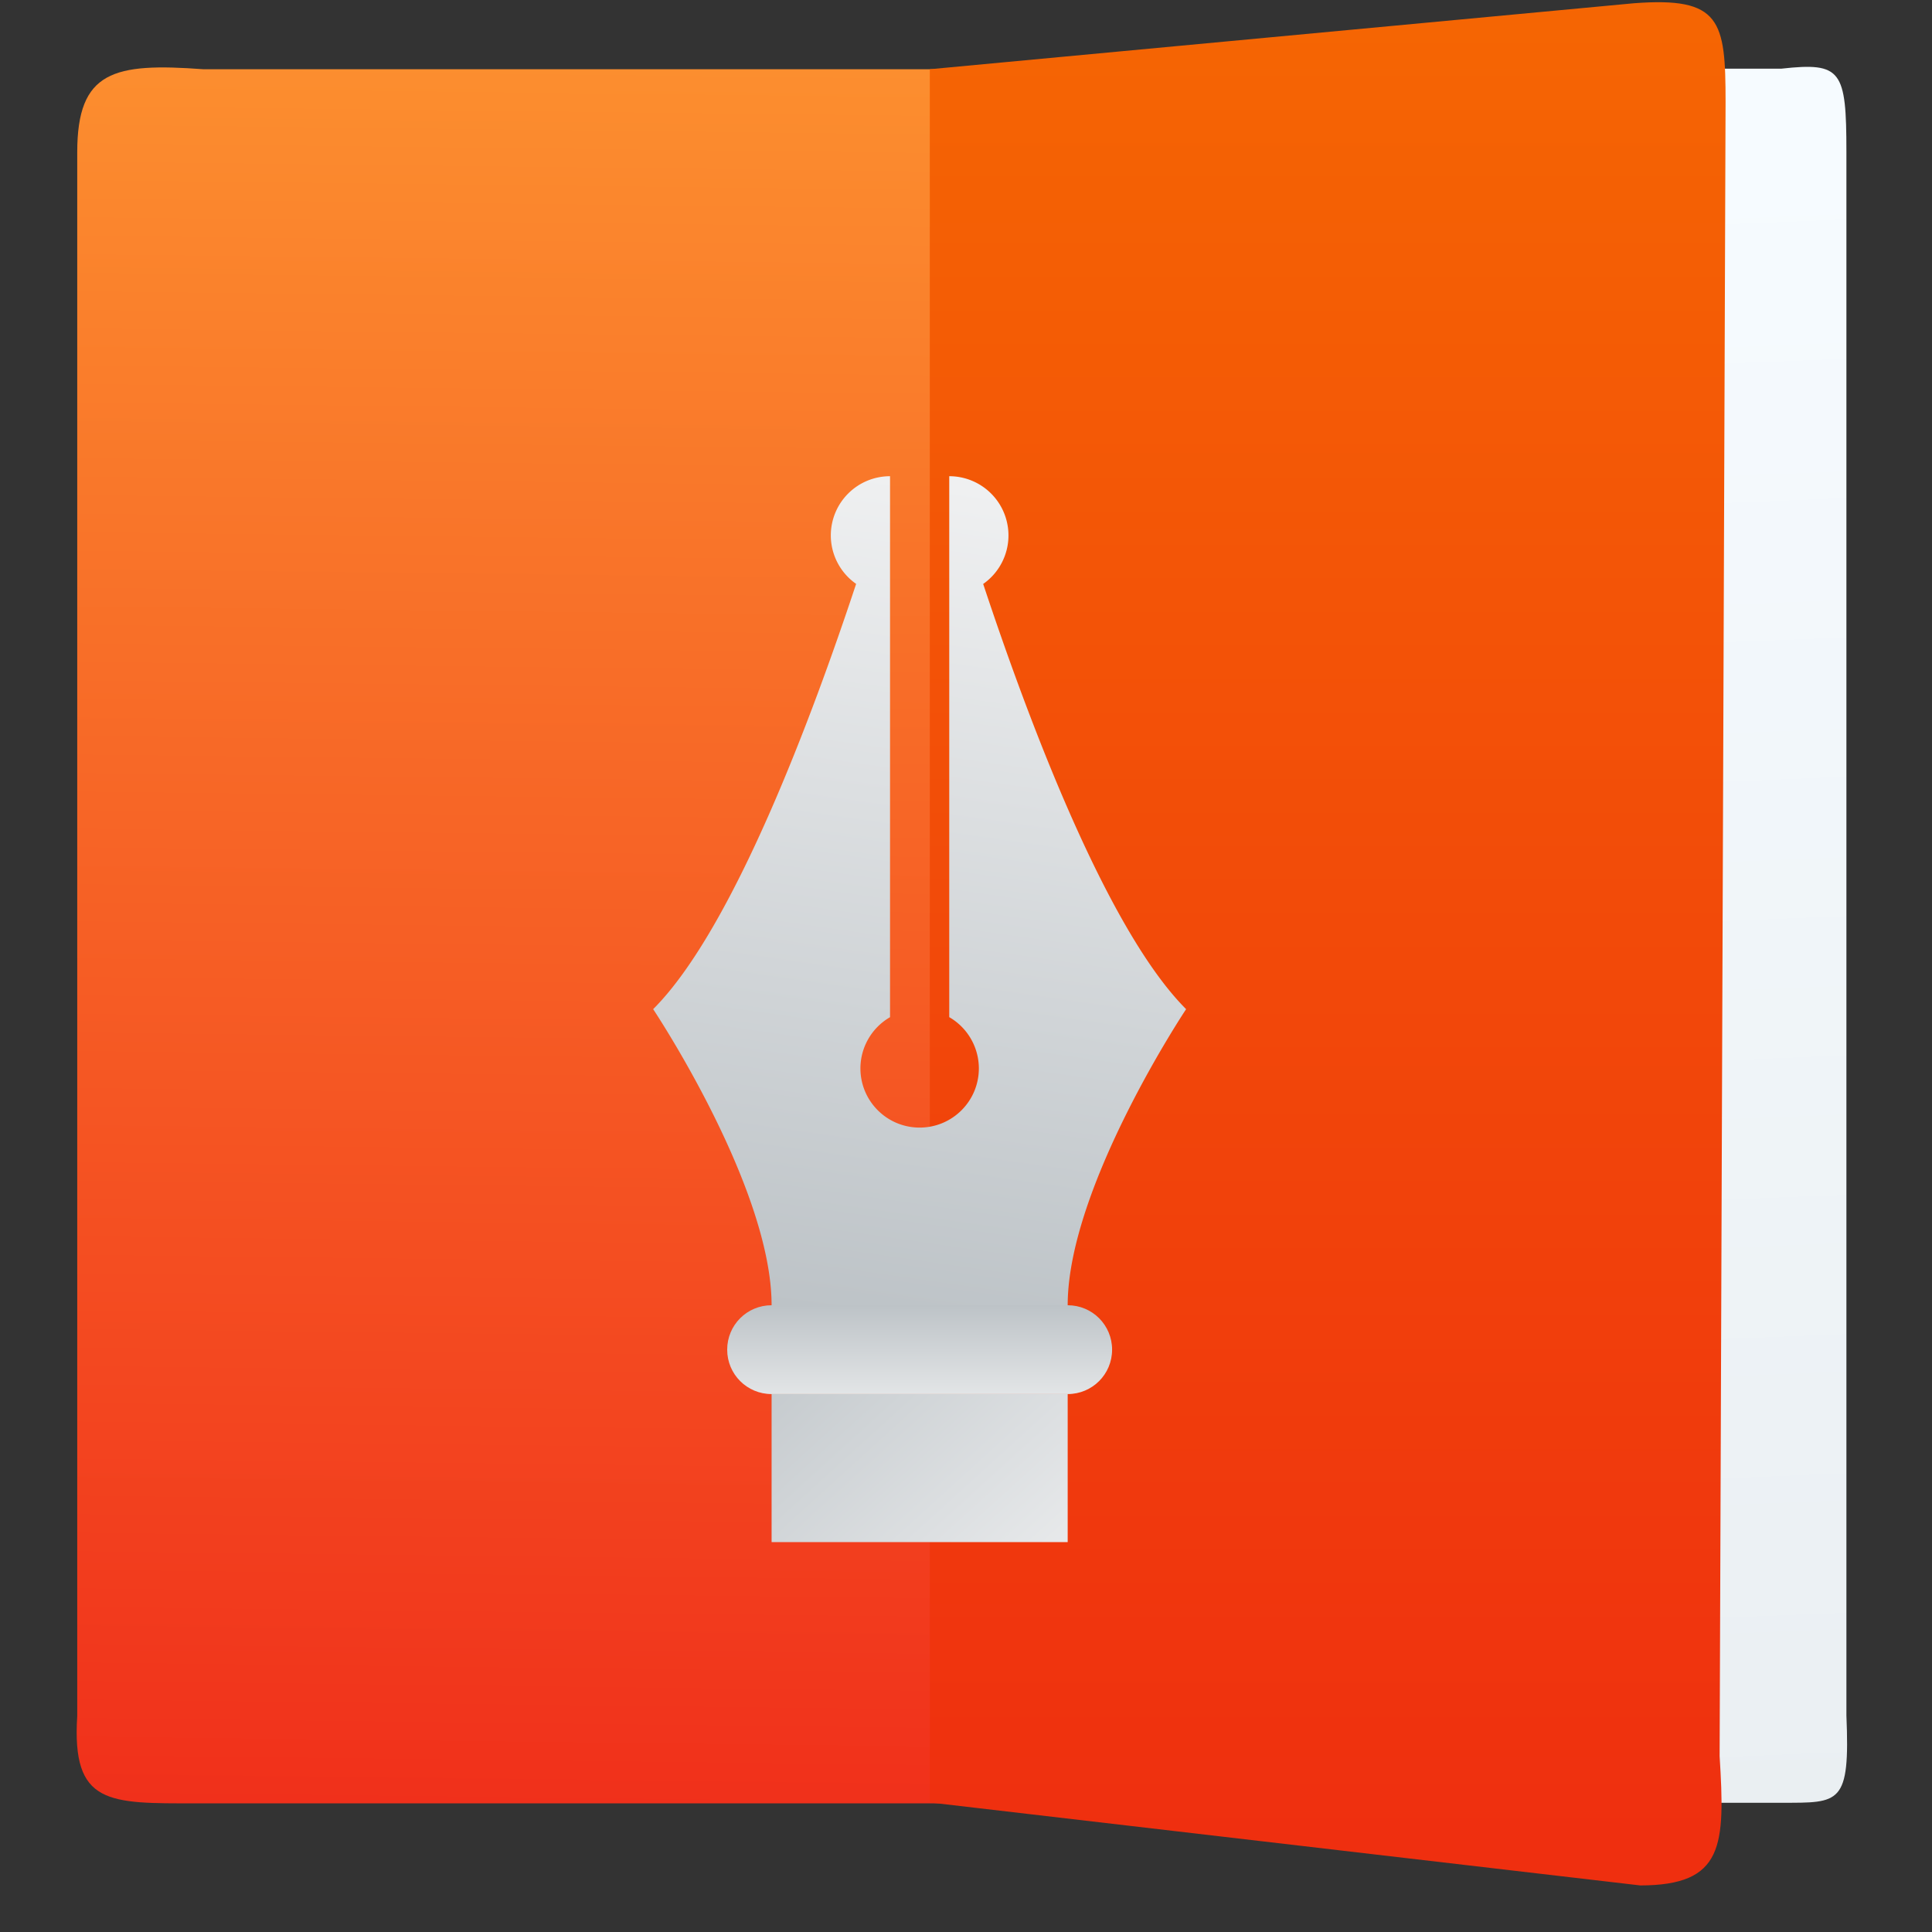 <?xml version="1.0" encoding="UTF-8" standalone="no"?>
<!-- Created with Inkscape (http://www.inkscape.org/) -->

<svg
   xmlns:dc="http://purl.org/dc/elements/1.1/"
   xmlns:cc="http://creativecommons.org/ns#"
   xmlns:rdf="http://www.w3.org/1999/02/22-rdf-syntax-ns#"
   xmlns:svg="http://www.w3.org/2000/svg"
   xmlns="http://www.w3.org/2000/svg"
   xmlns:xlink="http://www.w3.org/1999/xlink"
   xmlns:sodipodi="http://sodipodi.sourceforge.net/DTD/sodipodi-0.dtd"
   xmlns:inkscape="http://www.inkscape.org/namespaces/inkscape"
   width="48px"
   height="48px"
   id="svg2985"
   version="1.1"
   inkscape:version="0.91 r13725"
   sodipodi:docname="words.svg">
  <rect width="100%" height="100%" fill="#333333" stroke="none"/>
  <defs
     id="defs2987">
    <linearGradient
       id="linearGradient4417">
      <stop
         style="stop-color:#ef2f0f;stop-opacity:1"
         offset="0"
         id="stop4419" />
      <stop
         style="stop-color:#f56603;stop-opacity:1"
         offset="1"
         id="stop4421" />
    </linearGradient>
    <linearGradient
       id="linearGradient3819">
      <stop
         style="stop-color:#eff0f1;stop-opacity:1;"
         offset="0"
         id="stop3821" />
      <stop
         style="stop-color:#bdc3c7;stop-opacity:1;"
         offset="1"
         id="stop3823" />
    </linearGradient>
    <linearGradient
       inkscape:collect="always"
       xlink:href="#linearGradient3819"
       id="linearGradient4420"
       x1="27"
       y1="44"
       x2="19"
       y2="33"
       gradientUnits="userSpaceOnUse"
       gradientTransform="matrix(1,0,0,1.25,-5,-6)" />
    <linearGradient
       inkscape:collect="always"
       xlink:href="#linearGradient3819"
       id="linearGradient4431"
       x1="22"
       y1="36"
       x2="22"
       y2="32"
       gradientUnits="userSpaceOnUse"
       gradientTransform="translate(-4.5,4)" />
    <linearGradient
       inkscape:collect="always"
       xlink:href="#linearGradient3819"
       id="linearGradient4942"
       x1="11"
       y1="4"
       x2="7"
       y2="32"
       gradientUnits="userSpaceOnUse"
       gradientTransform="translate(7,4)" />
    <linearGradient
       id="linearGradient4501">
      <stop
         id="stop4503"
         offset="0"
         style="stop-color:#fc8f2f;stop-opacity:1" />
      <stop
         id="stop4505"
         offset="1"
         style="stop-color:#ed1515;stop-opacity:1;" />
    </linearGradient>
    <linearGradient
       gradientTransform="matrix(1.031,0,0,1,-0.513,0)"
       gradientUnits="userSpaceOnUse"
       y2="1044.027"
       x2="15.409"
       y1="1012.118"
       x1="15.791"
       id="linearGradient4300-2"
       xlink:href="#linearGradient4501"
       inkscape:collect="always" />
    <linearGradient
       gradientTransform="matrix(0.69,0,0,1,10.827,0)"
       gradientUnits="userSpaceOnUse"
       y2="1037.208"
       x2="34.117"
       y1="1013.622"
       x1="33.462"
       id="linearGradient4308"
       xlink:href="#linearGradient4320"
       inkscape:collect="always" />
    <linearGradient
       gradientTransform="translate(-0.2,0)"
       gradientUnits="userSpaceOnUse"
       y2="1011.362"
       x2="28"
       y1="1037.362"
       x1="28"
       id="linearGradient4286"
       xlink:href="#linearGradient4417"
       inkscape:collect="always" />
    <linearGradient
       id="linearGradient4320"
       inkscape:collect="always">
      <stop
         id="stop4322"
         offset="0"
         style="stop-color:#f6fbff;stop-opacity:1" />
      <stop
         id="stop4324"
         offset="1"
         style="stop-color:#eaeff2;stop-opacity:1" />
    </linearGradient>
  </defs>
  <sodipodi:namedview
     id="base"
     pagecolor="#5a5a5a"
     bordercolor="#666666"
     borderopacity="1.0"
     inkscape:pageopacity="0"
     inkscape:pageshadow="2"
     inkscape:zoom="3.9933812"
     inkscape:cx="-39.098548"
     inkscape:cy="25.49244"
     inkscape:current-layer="layer1"
     showgrid="false"
     inkscape:grid-bbox="true"
     inkscape:document-units="px"
     inkscape:snap-global="true"
     inkscape:window-width="1366"
     inkscape:window-height="642"
     inkscape:window-x="0"
     inkscape:window-y="33"
     inkscape:window-maximized="0"
     inkscape:snap-bbox="true"
     inkscape:bbox-nodes="true"
     inkscape:object-nodes="true"
     inkscape:snap-nodes="true"
     inkscape:snap-others="false"
     showborder="false">
    <inkscape:grid
       type="xygrid"
       id="grid2993" />
  </sodipodi:namedview>
  <g
     id="layer1"
     inkscape:label="Layer 1"
     inkscape:groupmode="layer">
    <g
       inkscape:label="Layer 1"
       id="layer1-1"
       transform="translate(-0.648,0.018)" />
    <g
       id="g4202"
       transform="matrix(1.153,0,0,1.153,-3.695,-3.506)">
      <g
         inkscape:label="Layer 1"
         id="layer1-88"
         transform="translate(-48.789,-1.394)">
        <g
           inkscape:label="Capa 1"
           id="layer1-5"
           transform="translate(-384.144,-499.448)">
          <g
             id="g4231"
             transform="matrix(1.526,0,0,1.526,376.317,-1040.126)">
            <g
               transform="translate(61.492,-0.004)"
               id="g4495">
              <g
                 inkscape:label="Layer 1"
                 id="layer1-8"
                 transform="matrix(0.655,0,0,0.655,-24.348,1009.417)">
                <g
                   transform="translate(0.25,-0.18)"
                   id="layer1-4"
                   inkscape:label="Layer 1">
                  <g
                     id="g4389"
                     transform="translate(-39.085,0)">
                    <g
                       inkscape:label="Capa 1"
                       id="layer1-9"
                       transform="matrix(-1,0,0,1,473.378,-499.5)">
                      <g
                         transform="matrix(-1.526,0,0,1.526,444.82,-1040.174)"
                         id="g4414">
                        <path
                           sodipodi:nodetypes="ccccccc"
                           inkscape:connector-curvature="0"
                           id="path4248"
                           d="m 11.563,1036.944 11.637,0 -3.21e-4,-24.498 -11.533,3e-4 c -1.268,-0.094 -1.783,0.023 -1.783,1.172 l 0,22.092 c -0.08,1.261 0.446,1.234 1.679,1.234 z"
                           style="opacity:1;fill:url(#linearGradient4300-2);fill-opacity:1;fill-rule:evenodd;stroke:none;stroke-width:1px;stroke-linecap:butt;stroke-linejoin:miter;stroke-opacity:1" />
                        <path
                           sodipodi:nodetypes="ccccccc"
                           inkscape:connector-curvature="0"
                           id="path4248-6"
                           d="m 33.96,1036.936 -7.991,0 0,-24.498 7.991,0 c 0.848,-0.094 0.917,0.023 0.917,1.172 l 0,22.092 c 0.053,1.261 -0.092,1.234 -0.917,1.234 z"
                           style="opacity:1;fill:url(#linearGradient4308);fill-opacity:1;fill-rule:evenodd;stroke:none;stroke-width:1px;stroke-linecap:butt;stroke-linejoin:miter;stroke-opacity:1" />
                        <path
                           sodipodi:nodetypes="ccccccc"
                           inkscape:connector-curvature="0"
                           id="path4248-6-0"
                           d="M 31.958,1038.103 21.928,1036.932 l -2e-5,-24.486 9.946,-0.932 c 1.23,-0.094 1.296,0.245 1.296,1.394 l -0.084,23.369 c 0.077,1.261 0.067,1.827 -1.129,1.827 z"
                           style="opacity:1;fill:url(#linearGradient4286);fill-opacity:1;fill-rule:evenodd;stroke:none;stroke-width:1px;stroke-linecap:butt;stroke-linejoin:miter;stroke-opacity:1" />
                      </g>
                    </g>
                  </g>
                </g>
              </g>
            </g>
          </g>
        </g>
      </g>
      <g
         transform="matrix(0.638,0,0,0.638,10.899,8.198)"
         id="g4423">
        <path
           inkscape:connector-curvature="0"
           id="rect4267-6"
           d="m 18,8 a 2,2 0 0 0 -2,2 2,2 0 0 0 0.855,1.637 C 15.389,16.063 12.71,23.29 10,26 c 0,0 4,6 4,10 l 10,0 C 24,32 28,26 28,26 25.29,23.29 22.613,16.066 21.146,11.639 A 2,2 0 0 0 22,10 2,2 0 0 0 20,8 l 0,4 0,14.27 c 0.618,0.357 0.999,1.017 1,1.73 0,1.105 -0.895,2 -2,2 -1.105,0 -2,-0.895 -2,-2 0.001,-0.713 0.382,-1.372 1,-1.729 L 18,12 18,8 Z"
           style="opacity:1;fill:url(#linearGradient4942);fill-opacity:1;stroke:none;stroke-width:2;stroke-linecap:round;stroke-linejoin:bevel;stroke-miterlimit:4;stroke-dasharray:none;stroke-opacity:1" />
        <path
           style="opacity:1;fill:url(#linearGradient4431);fill-opacity:1;stroke:none;stroke-width:6.2;stroke-linecap:round;stroke-linejoin:bevel;stroke-miterlimit:4;stroke-dasharray:none;stroke-opacity:1"
           d="m 14,36 10,0 c 0.831,0 1.5,0.669 1.5,1.5 0,0.831 -0.669,1.5 -1.5,1.5 l -10,0 c -0.831,0 -1.5,-0.669 -1.5,-1.5 0,-0.831 0.669,-1.5 1.5,-1.5 z"
           id="rect4188"
           inkscape:connector-curvature="0"
           sodipodi:nodetypes="sssssss" />
        <rect
           style="opacity:1;fill:url(#linearGradient4420);fill-opacity:1;stroke:none;stroke-width:6.2;stroke-linecap:round;stroke-linejoin:bevel;stroke-miterlimit:4;stroke-dasharray:none;stroke-opacity:1"
           id="rect4192"
           width="10"
           height="5"
           x="14"
           y="39"
           ry="0" />
      </g>
    </g>
  </g>
</svg>
